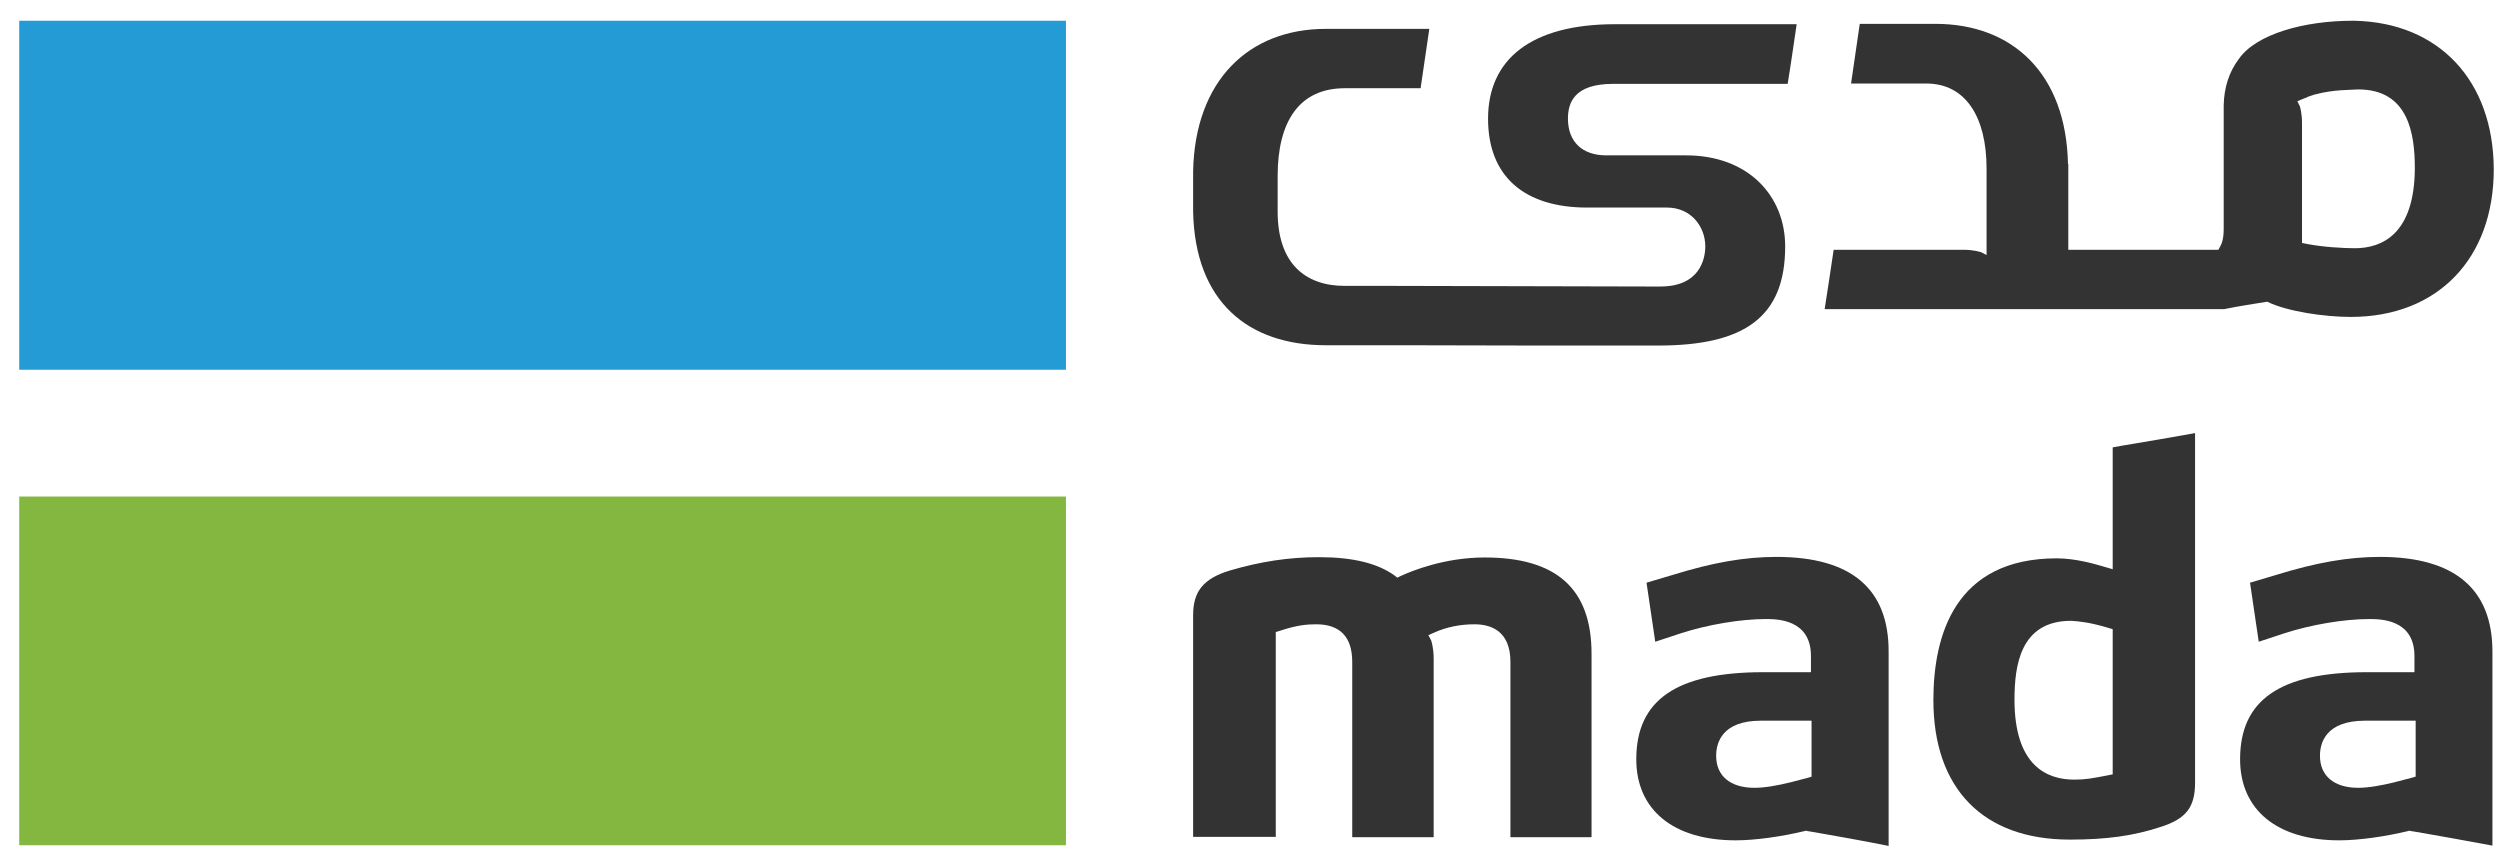 <svg width="113" height="39" viewBox="0 0 113 39" fill="none" xmlns="http://www.w3.org/2000/svg">
<path d="M48.181 22.443H0.869V38.205H48.181V22.443Z" fill="#84B740"/>
<path d="M48.181 0.938H0.869V16.713H48.181V0.938Z" fill="#259BD6"/>
<path d="M95.494 35L95.283 35.043C94.553 35.183 94.286 35.239 93.752 35.239C92.516 35.239 91.055 34.607 91.055 31.629C91.055 30.098 91.308 28.061 93.611 28.061H93.626C94.019 28.089 94.468 28.131 95.311 28.384L95.494 28.44L95.494 35ZM95.873 20.152L95.494 20.222V25.729L95.157 25.631L95.059 25.602C94.679 25.49 93.808 25.237 92.966 25.237C88.358 25.237 87.389 28.721 87.389 31.643C87.389 35.647 89.636 37.95 93.556 37.95C95.213 37.95 96.435 37.782 97.672 37.374C98.809 37.009 99.217 36.489 99.217 35.38V19.576C98.121 19.773 96.983 19.969 95.873 20.152Z" fill="#333333"/>
<path d="M109.189 35.104L108.992 35.16L108.29 35.343C107.629 35.511 107.039 35.609 106.59 35.609C105.508 35.609 104.862 35.075 104.862 34.163C104.862 33.573 105.129 32.575 106.899 32.575H109.188V35.104H109.189ZM107.573 25.172C106.154 25.172 104.693 25.425 102.881 25.987L101.701 26.338L102.095 29.007L103.247 28.627C104.455 28.234 105.958 27.981 107.082 27.981C107.587 27.981 109.133 27.981 109.133 29.653V30.383H106.983C103.064 30.383 101.252 31.634 101.252 34.317C101.252 36.606 102.924 37.983 105.733 37.983C106.604 37.983 107.812 37.815 108.852 37.562L108.908 37.547L108.964 37.562L109.315 37.618C110.411 37.814 111.549 38.011 112.658 38.222V29.456C112.658 26.619 110.945 25.172 107.573 25.172Z" fill="#333333"/>
<path d="M81.897 35.104L81.7 35.16L80.998 35.343C80.338 35.511 79.761 35.609 79.298 35.609C78.216 35.609 77.57 35.075 77.57 34.163C77.57 33.573 77.837 32.575 79.593 32.575H81.882V35.104H81.897ZM80.295 25.172C78.862 25.172 77.415 25.425 75.603 25.987L74.423 26.338L74.817 29.007L75.969 28.627C77.177 28.234 78.68 27.981 79.804 27.981C80.309 27.981 81.855 27.981 81.855 29.653V30.383H79.705C75.786 30.383 73.96 31.634 73.96 34.317C73.96 36.606 75.632 37.983 78.455 37.983C79.326 37.983 80.534 37.815 81.574 37.562L81.63 37.547L81.686 37.562L82.023 37.618C83.133 37.814 84.257 38.011 85.366 38.236V29.47C85.38 26.605 83.667 25.172 80.295 25.172Z" fill="#333333"/>
<path d="M67.105 25.198C65.321 25.198 63.846 25.788 63.298 26.041L63.158 26.111L63.032 26.012C62.273 25.465 61.163 25.184 59.618 25.184C58.255 25.184 56.977 25.38 55.586 25.788C54.392 26.153 53.929 26.729 53.929 27.811V37.827H57.665V28.569L57.848 28.513C58.607 28.26 59.056 28.218 59.492 28.218C60.573 28.218 61.121 28.794 61.121 29.918V37.84H64.802V29.763C64.802 29.285 64.703 29.005 64.689 28.948L64.563 28.709L64.816 28.597C65.378 28.344 65.996 28.218 66.642 28.218C67.386 28.218 68.271 28.513 68.271 29.918V37.84H71.938V29.553C71.938 26.616 70.364 25.198 67.105 25.198Z" fill="#333333"/>
<path d="M106.439 11.22C105.891 11.22 104.978 11.164 104.262 11.024L104.051 10.981V5.573C104.051 5.123 103.967 4.842 103.952 4.8L103.84 4.575L104.079 4.477C104.135 4.449 104.191 4.435 104.262 4.407L104.304 4.379C104.388 4.351 104.472 4.322 104.557 4.294C104.599 4.28 104.627 4.266 104.655 4.266C105.484 4.042 106.243 4.07 106.58 4.042H106.594C108.883 4.042 109.15 6.078 109.15 7.61C109.136 10.588 107.661 11.22 106.439 11.22ZM106.425 0.938C106.397 0.938 106.355 0.938 106.327 0.938C104.177 0.938 101.972 1.528 101.185 2.679C100.764 3.241 100.525 3.944 100.511 4.772V10.349C100.511 10.827 100.412 11.009 100.398 11.052L100.272 11.29H93.487V7.413H93.473C93.389 3.326 90.972 1.078 87.475 1.078H87.067H84.061C83.921 2.075 83.808 2.778 83.668 3.775H87.067C88.851 3.775 89.793 5.292 89.793 7.624V11.529L89.554 11.403C89.511 11.389 89.217 11.29 88.753 11.29H82.881C82.769 12.035 82.628 13.004 82.474 13.974H100.525C101.143 13.847 101.859 13.735 102.477 13.637C103.39 14.086 105.09 14.325 106.256 14.325C110.175 14.325 112.718 11.698 112.718 7.652C112.704 3.649 110.246 1.022 106.425 0.938Z" fill="#333333"/>
<path d="M74.776 15.619H74.944C78.864 15.619 80.69 14.326 80.69 11.138C80.69 8.848 79.018 7.022 76.209 7.022H72.598C71.517 7.022 70.871 6.404 70.871 5.364C70.871 4.662 71.137 3.791 72.907 3.791H80.802C80.971 2.765 81.055 2.119 81.209 1.094H73.005C69.185 1.094 67.26 2.695 67.26 5.364C67.26 8.005 68.932 9.382 71.741 9.382H75.351C76.433 9.382 77.079 10.239 77.079 11.138C77.079 11.728 76.812 12.95 75.056 12.95H74.452L62.891 12.922H60.784C59 12.922 57.75 11.911 57.75 9.565V7.949C57.75 5.505 58.719 3.988 60.784 3.988H64.211C64.366 2.948 64.464 2.288 64.605 1.305H60.334H59.927C56.429 1.305 54.013 3.651 53.929 7.738V7.893V9.565C54.013 13.652 56.429 15.605 59.927 15.605H60.334H63.34L69.606 15.619H73.342L74.776 15.619Z" fill="#333333"/>
</svg>
